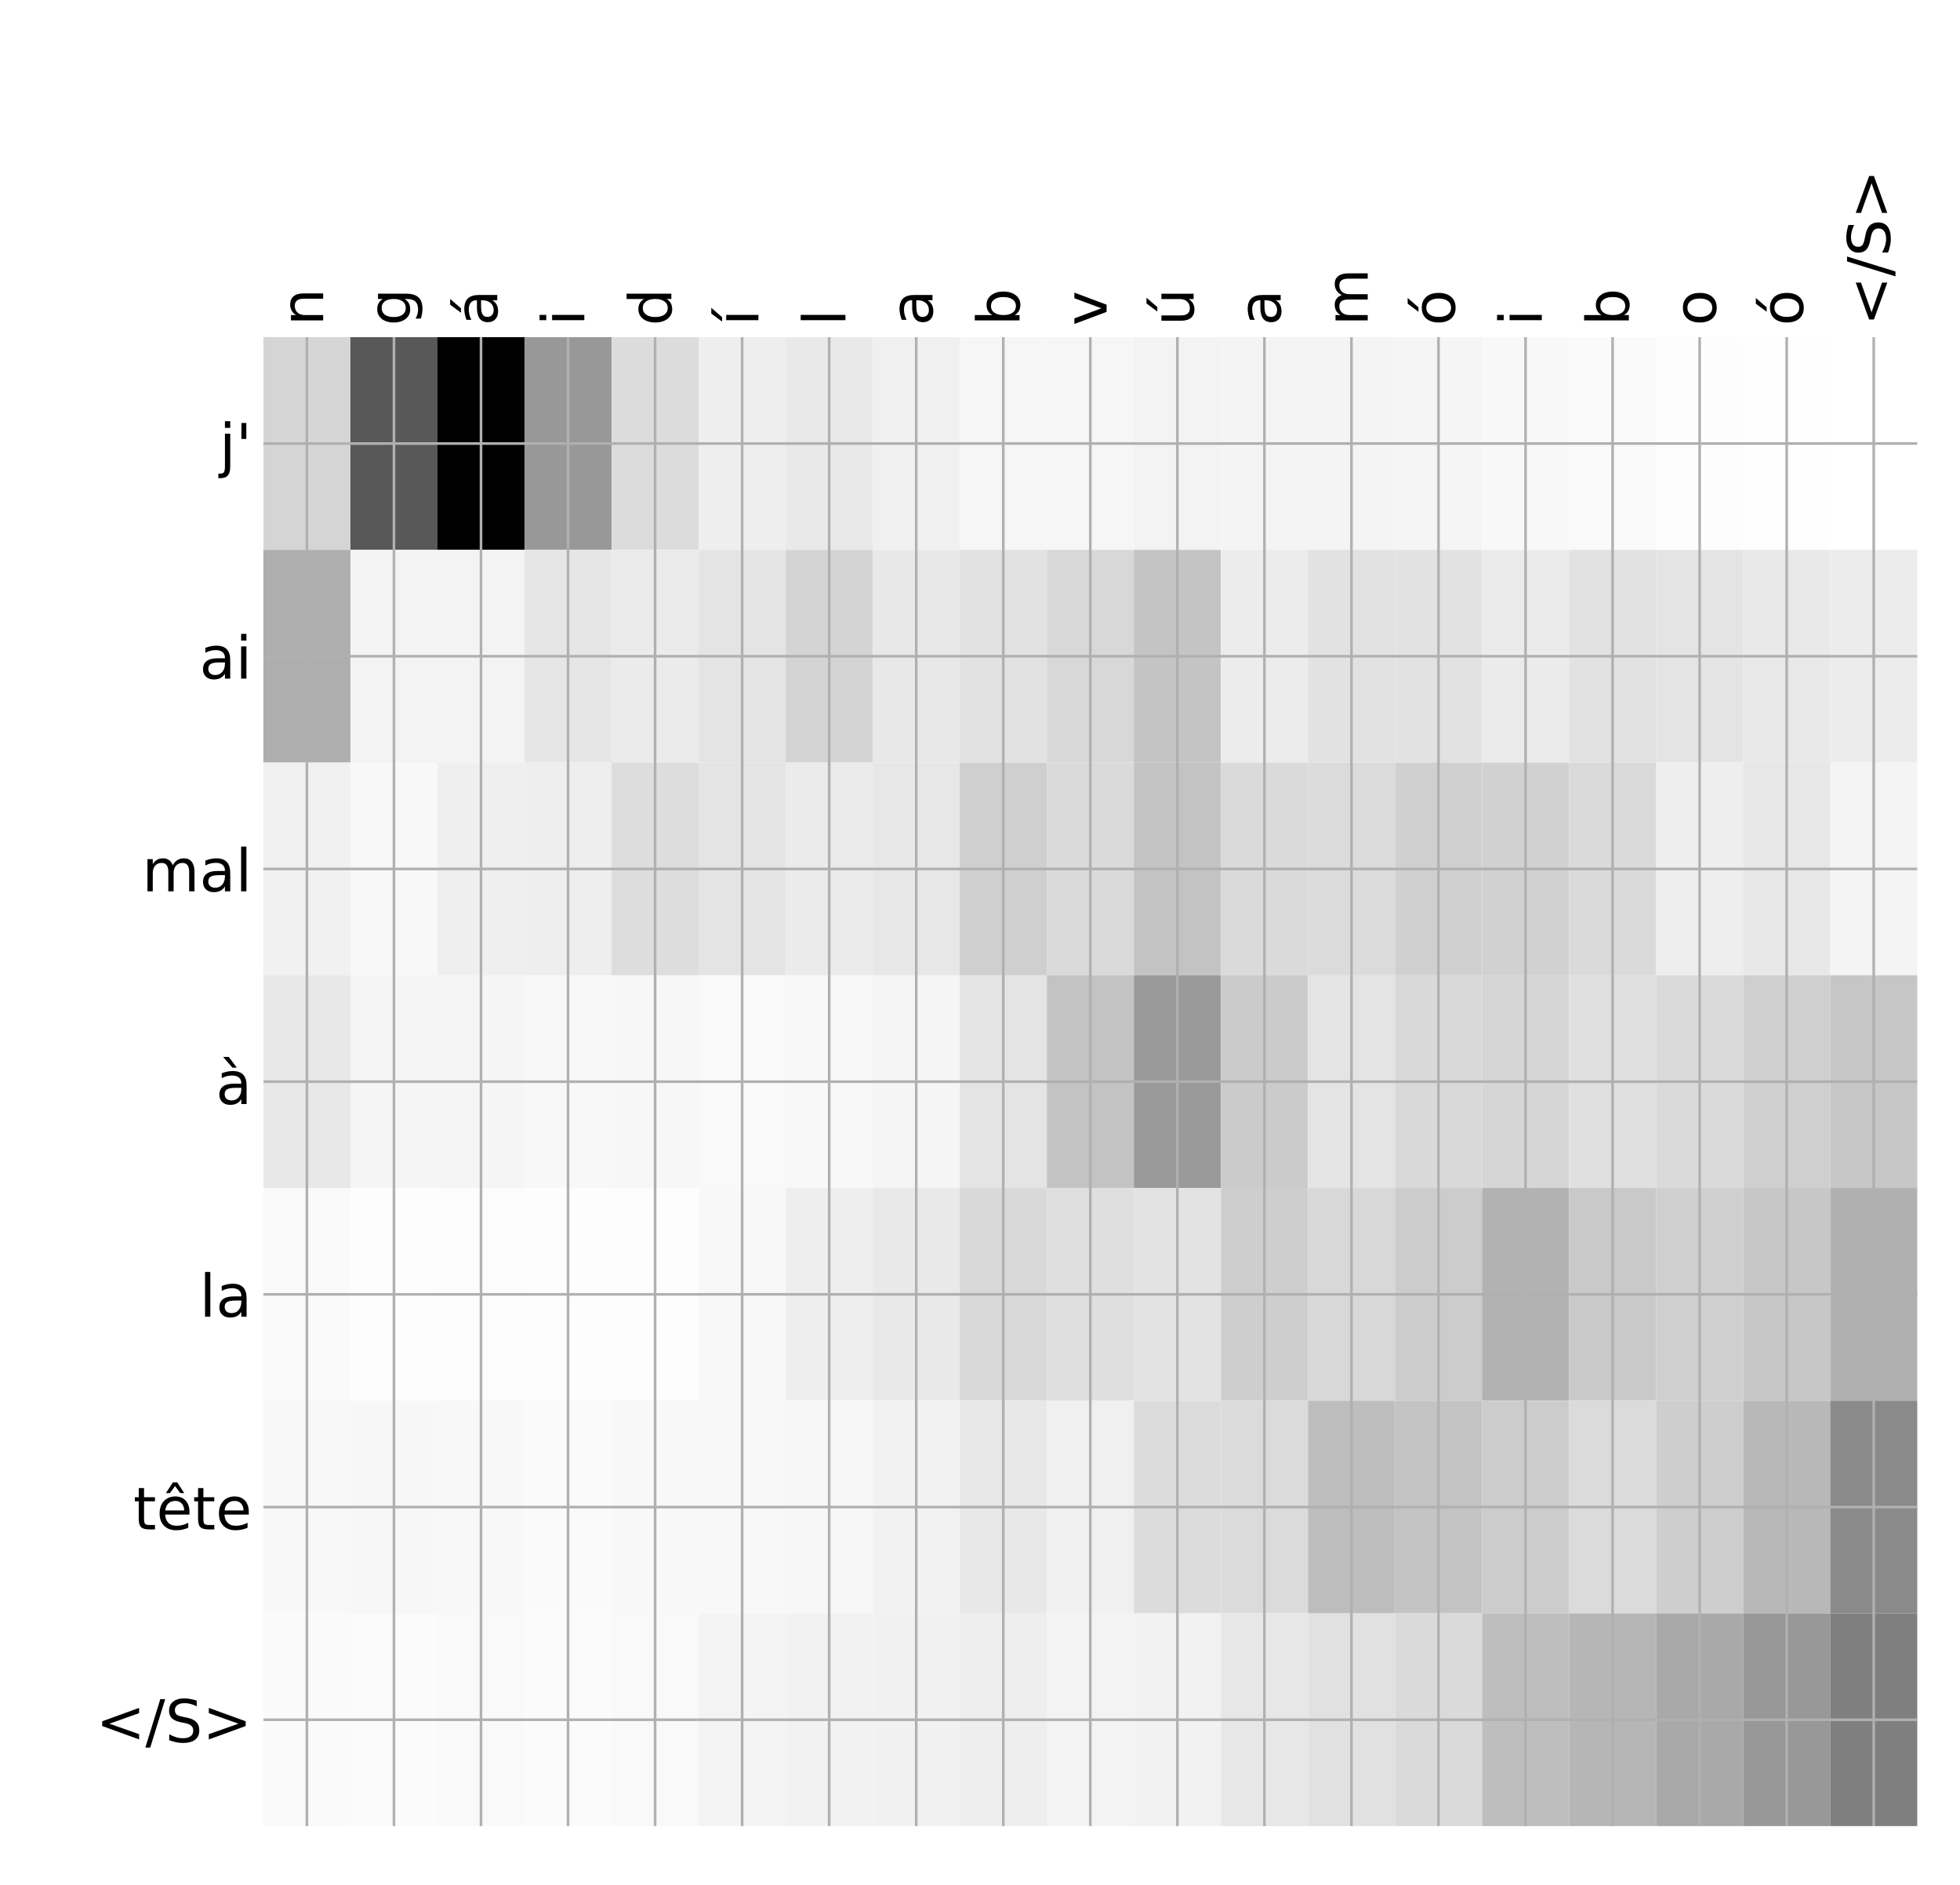 <?xml version="1.0" encoding="utf-8" standalone="no"?>
<!DOCTYPE svg PUBLIC "-//W3C//DTD SVG 1.1//EN"
  "http://www.w3.org/Graphics/SVG/1.1/DTD/svg11.dtd">
<!-- Created with matplotlib (http://matplotlib.org/) -->
<svg height="576pt" version="1.1" viewBox="0 0 599 576" width="599pt" xmlns="http://www.w3.org/2000/svg" xmlns:xlink="http://www.w3.org/1999/xlink">
 <defs>
  <style type="text/css">
*{stroke-linecap:butt;stroke-linejoin:round;}
  </style>
 </defs>
 <g id="figure_1">
  <g id="patch_1">
   <path d="M 0 576 
L 600 576 
L 600 0 
L 0 0 
z
" style="fill:#ffffff;"/>
  </g>
  <g id="axes_1">
   <g id="PolyCollection_1">
    <path clip-path="url(#p8747f4e8f2)" d="M 80.495 103.033 
L 80.495 168.029 
L 107.097 168.029 
L 107.097 103.033 
L 80.495 103.033 
z
" style="fill:#d5d5d5;"/>
    <path clip-path="url(#p8747f4e8f2)" d="M 107.097 103.033 
L 107.097 168.029 
L 133.699 168.029 
L 133.699 103.033 
L 107.097 103.033 
z
" style="fill:#585858;"/>
    <path clip-path="url(#p8747f4e8f2)" d="M 133.699 103.033 
L 133.699 168.029 
L 160.302 168.029 
L 160.302 103.033 
L 133.699 103.033 
z
"/>
    <path clip-path="url(#p8747f4e8f2)" d="M 160.302 103.033 
L 160.302 168.029 
L 186.904 168.029 
L 186.904 103.033 
L 160.302 103.033 
z
" style="fill:#989898;"/>
    <path clip-path="url(#p8747f4e8f2)" d="M 186.904 103.033 
L 186.904 168.029 
L 213.506 168.029 
L 213.506 103.033 
L 186.904 103.033 
z
" style="fill:#dcdcdc;"/>
    <path clip-path="url(#p8747f4e8f2)" d="M 213.506 103.033 
L 213.506 168.029 
L 240.108 168.029 
L 240.108 103.033 
L 213.506 103.033 
z
" style="fill:#eeeeee;"/>
    <path clip-path="url(#p8747f4e8f2)" d="M 240.108 103.033 
L 240.108 168.029 
L 266.711 168.029 
L 266.711 103.033 
L 240.108 103.033 
z
" style="fill:#e9e9e9;"/>
    <path clip-path="url(#p8747f4e8f2)" d="M 266.711 103.033 
L 266.711 168.029 
L 293.313 168.029 
L 293.313 103.033 
L 266.711 103.033 
z
" style="fill:#f0f0f0;"/>
    <path clip-path="url(#p8747f4e8f2)" d="M 293.313 103.033 
L 293.313 168.029 
L 319.915 168.029 
L 319.915 103.033 
L 293.313 103.033 
z
" style="fill:#f6f6f6;"/>
    <path clip-path="url(#p8747f4e8f2)" d="M 319.915 103.033 
L 319.915 168.029 
L 346.517 168.029 
L 346.517 103.033 
L 319.915 103.033 
z
" style="fill:#f6f6f6;"/>
    <path clip-path="url(#p8747f4e8f2)" d="M 346.517 103.033 
L 346.517 168.029 
L 373.12 168.029 
L 373.12 103.033 
L 346.517 103.033 
z
" style="fill:#f3f3f3;"/>
    <path clip-path="url(#p8747f4e8f2)" d="M 373.12 103.033 
L 373.12 168.029 
L 399.722 168.029 
L 399.722 103.033 
L 373.12 103.033 
z
" style="fill:#f4f4f4;"/>
    <path clip-path="url(#p8747f4e8f2)" d="M 399.722 103.033 
L 399.722 168.029 
L 426.324 168.029 
L 426.324 103.033 
L 399.722 103.033 
z
" style="fill:#f4f4f4;"/>
    <path clip-path="url(#p8747f4e8f2)" d="M 426.324 103.033 
L 426.324 168.029 
L 452.926 168.029 
L 452.926 103.033 
L 426.324 103.033 
z
" style="fill:#f5f5f5;"/>
    <path clip-path="url(#p8747f4e8f2)" d="M 452.926 103.033 
L 452.926 168.029 
L 479.529 168.029 
L 479.529 103.033 
L 452.926 103.033 
z
" style="fill:#f8f8f8;"/>
    <path clip-path="url(#p8747f4e8f2)" d="M 479.529 103.033 
L 479.529 168.029 
L 506.131 168.029 
L 506.131 103.033 
L 479.529 103.033 
z
" style="fill:#fafafa;"/>
    <path clip-path="url(#p8747f4e8f2)" d="M 506.131 103.033 
L 506.131 168.029 
L 532.733 168.029 
L 532.733 103.033 
L 506.131 103.033 
z
" style="fill:#fdfdfd;"/>
    <path clip-path="url(#p8747f4e8f2)" d="M 532.733 103.033 
L 532.733 168.029 
L 559.335 168.029 
L 559.335 103.033 
L 532.733 103.033 
z
" style="fill:#fefefe;"/>
    <path clip-path="url(#p8747f4e8f2)" d="M 559.335 103.033 
L 559.335 168.029 
L 585.938 168.029 
L 585.938 103.033 
L 559.335 103.033 
z
" style="fill:#ffffff;"/>
    <path clip-path="url(#p8747f4e8f2)" d="M 80.495 168.029 
L 80.495 233.024 
L 107.097 233.024 
L 107.097 168.029 
L 80.495 168.029 
z
" style="fill:#aeaeae;"/>
    <path clip-path="url(#p8747f4e8f2)" d="M 107.097 168.029 
L 107.097 233.024 
L 133.699 233.024 
L 133.699 168.029 
L 107.097 168.029 
z
" style="fill:#f3f3f3;"/>
    <path clip-path="url(#p8747f4e8f2)" d="M 133.699 168.029 
L 133.699 233.024 
L 160.302 233.024 
L 160.302 168.029 
L 133.699 168.029 
z
" style="fill:#f3f3f3;"/>
    <path clip-path="url(#p8747f4e8f2)" d="M 160.302 168.029 
L 160.302 233.024 
L 186.904 233.024 
L 186.904 168.029 
L 160.302 168.029 
z
" style="fill:#e6e6e6;"/>
    <path clip-path="url(#p8747f4e8f2)" d="M 186.904 168.029 
L 186.904 233.024 
L 213.506 233.024 
L 213.506 168.029 
L 186.904 168.029 
z
" style="fill:#ebebeb;"/>
    <path clip-path="url(#p8747f4e8f2)" d="M 213.506 168.029 
L 213.506 233.024 
L 240.108 233.024 
L 240.108 168.029 
L 213.506 168.029 
z
" style="fill:#e4e4e4;"/>
    <path clip-path="url(#p8747f4e8f2)" d="M 240.108 168.029 
L 240.108 233.024 
L 266.711 233.024 
L 266.711 168.029 
L 240.108 168.029 
z
" style="fill:#d4d4d4;"/>
    <path clip-path="url(#p8747f4e8f2)" d="M 266.711 168.029 
L 266.711 233.024 
L 293.313 233.024 
L 293.313 168.029 
L 266.711 168.029 
z
" style="fill:#e8e8e8;"/>
    <path clip-path="url(#p8747f4e8f2)" d="M 293.313 168.029 
L 293.313 233.024 
L 319.915 233.024 
L 319.915 168.029 
L 293.313 168.029 
z
" style="fill:#e2e2e2;"/>
    <path clip-path="url(#p8747f4e8f2)" d="M 319.915 168.029 
L 319.915 233.024 
L 346.517 233.024 
L 346.517 168.029 
L 319.915 168.029 
z
" style="fill:#d8d8d8;"/>
    <path clip-path="url(#p8747f4e8f2)" d="M 346.517 168.029 
L 346.517 233.024 
L 373.12 233.024 
L 373.12 168.029 
L 346.517 168.029 
z
" style="fill:#c4c4c4;"/>
    <path clip-path="url(#p8747f4e8f2)" d="M 373.12 168.029 
L 373.12 233.024 
L 399.722 233.024 
L 399.722 168.029 
L 373.12 168.029 
z
" style="fill:#ececec;"/>
    <path clip-path="url(#p8747f4e8f2)" d="M 399.722 168.029 
L 399.722 233.024 
L 426.324 233.024 
L 426.324 168.029 
L 399.722 168.029 
z
" style="fill:#e2e2e2;"/>
    <path clip-path="url(#p8747f4e8f2)" d="M 426.324 168.029 
L 426.324 233.024 
L 452.926 233.024 
L 452.926 168.029 
L 426.324 168.029 
z
" style="fill:#e2e2e2;"/>
    <path clip-path="url(#p8747f4e8f2)" d="M 452.926 168.029 
L 452.926 233.024 
L 479.529 233.024 
L 479.529 168.029 
L 452.926 168.029 
z
" style="fill:#ebebeb;"/>
    <path clip-path="url(#p8747f4e8f2)" d="M 479.529 168.029 
L 479.529 233.024 
L 506.131 233.024 
L 506.131 168.029 
L 479.529 168.029 
z
" style="fill:#e2e2e2;"/>
    <path clip-path="url(#p8747f4e8f2)" d="M 506.131 168.029 
L 506.131 233.024 
L 532.733 233.024 
L 532.733 168.029 
L 506.131 168.029 
z
" style="fill:#e4e4e4;"/>
    <path clip-path="url(#p8747f4e8f2)" d="M 532.733 168.029 
L 532.733 233.024 
L 559.335 233.024 
L 559.335 168.029 
L 532.733 168.029 
z
" style="fill:#e9e9e9;"/>
    <path clip-path="url(#p8747f4e8f2)" d="M 559.335 168.029 
L 559.335 233.024 
L 585.938 233.024 
L 585.938 168.029 
L 559.335 168.029 
z
" style="fill:#ececec;"/>
    <path clip-path="url(#p8747f4e8f2)" d="M 80.495 233.024 
L 80.495 298.019 
L 107.097 298.019 
L 107.097 233.024 
L 80.495 233.024 
z
" style="fill:#f1f1f1;"/>
    <path clip-path="url(#p8747f4e8f2)" d="M 107.097 233.024 
L 107.097 298.019 
L 133.699 298.019 
L 133.699 233.024 
L 107.097 233.024 
z
" style="fill:#f8f8f8;"/>
    <path clip-path="url(#p8747f4e8f2)" d="M 133.699 233.024 
L 133.699 298.019 
L 160.302 298.019 
L 160.302 233.024 
L 133.699 233.024 
z
" style="fill:#efefef;"/>
    <path clip-path="url(#p8747f4e8f2)" d="M 160.302 233.024 
L 160.302 298.019 
L 186.904 298.019 
L 186.904 233.024 
L 160.302 233.024 
z
" style="fill:#eeeeee;"/>
    <path clip-path="url(#p8747f4e8f2)" d="M 186.904 233.024 
L 186.904 298.019 
L 213.506 298.019 
L 213.506 233.024 
L 186.904 233.024 
z
" style="fill:#dddddd;"/>
    <path clip-path="url(#p8747f4e8f2)" d="M 213.506 233.024 
L 213.506 298.019 
L 240.108 298.019 
L 240.108 233.024 
L 213.506 233.024 
z
" style="fill:#e4e4e4;"/>
    <path clip-path="url(#p8747f4e8f2)" d="M 240.108 233.024 
L 240.108 298.019 
L 266.711 298.019 
L 266.711 233.024 
L 240.108 233.024 
z
" style="fill:#ebebeb;"/>
    <path clip-path="url(#p8747f4e8f2)" d="M 266.711 233.024 
L 266.711 298.019 
L 293.313 298.019 
L 293.313 233.024 
L 266.711 233.024 
z
" style="fill:#e7e7e7;"/>
    <path clip-path="url(#p8747f4e8f2)" d="M 293.313 233.024 
L 293.313 298.019 
L 319.915 298.019 
L 319.915 233.024 
L 293.313 233.024 
z
" style="fill:#cfcfcf;"/>
    <path clip-path="url(#p8747f4e8f2)" d="M 319.915 233.024 
L 319.915 298.019 
L 346.517 298.019 
L 346.517 233.024 
L 319.915 233.024 
z
" style="fill:#dadada;"/>
    <path clip-path="url(#p8747f4e8f2)" d="M 346.517 233.024 
L 346.517 298.019 
L 373.12 298.019 
L 373.12 233.024 
L 346.517 233.024 
z
" style="fill:#c3c3c3;"/>
    <path clip-path="url(#p8747f4e8f2)" d="M 373.12 233.024 
L 373.12 298.019 
L 399.722 298.019 
L 399.722 233.024 
L 373.12 233.024 
z
" style="fill:#dadada;"/>
    <path clip-path="url(#p8747f4e8f2)" d="M 399.722 233.024 
L 399.722 298.019 
L 426.324 298.019 
L 426.324 233.024 
L 399.722 233.024 
z
" style="fill:#dbdbdb;"/>
    <path clip-path="url(#p8747f4e8f2)" d="M 426.324 233.024 
L 426.324 298.019 
L 452.926 298.019 
L 452.926 233.024 
L 426.324 233.024 
z
" style="fill:#d0d0d0;"/>
    <path clip-path="url(#p8747f4e8f2)" d="M 452.926 233.024 
L 452.926 298.019 
L 479.529 298.019 
L 479.529 233.024 
L 452.926 233.024 
z
" style="fill:#d1d1d1;"/>
    <path clip-path="url(#p8747f4e8f2)" d="M 479.529 233.024 
L 479.529 298.019 
L 506.131 298.019 
L 506.131 233.024 
L 479.529 233.024 
z
" style="fill:#dadada;"/>
    <path clip-path="url(#p8747f4e8f2)" d="M 506.131 233.024 
L 506.131 298.019 
L 532.733 298.019 
L 532.733 233.024 
L 506.131 233.024 
z
" style="fill:#eeeeee;"/>
    <path clip-path="url(#p8747f4e8f2)" d="M 532.733 233.024 
L 532.733 298.019 
L 559.335 298.019 
L 559.335 233.024 
L 532.733 233.024 
z
" style="fill:#e7e7e7;"/>
    <path clip-path="url(#p8747f4e8f2)" d="M 559.335 233.024 
L 559.335 298.019 
L 585.938 298.019 
L 585.938 233.024 
L 559.335 233.024 
z
" style="fill:#f4f4f4;"/>
    <path clip-path="url(#p8747f4e8f2)" d="M 80.495 298.019 
L 80.495 363.014 
L 107.097 363.014 
L 107.097 298.019 
L 80.495 298.019 
z
" style="fill:#e8e8e8;"/>
    <path clip-path="url(#p8747f4e8f2)" d="M 107.097 298.019 
L 107.097 363.014 
L 133.699 363.014 
L 133.699 298.019 
L 107.097 298.019 
z
" style="fill:#f5f5f5;"/>
    <path clip-path="url(#p8747f4e8f2)" d="M 133.699 298.019 
L 133.699 363.014 
L 160.302 363.014 
L 160.302 298.019 
L 133.699 298.019 
z
" style="fill:#f5f5f5;"/>
    <path clip-path="url(#p8747f4e8f2)" d="M 160.302 298.019 
L 160.302 363.014 
L 186.904 363.014 
L 186.904 298.019 
L 160.302 298.019 
z
" style="fill:#f8f8f8;"/>
    <path clip-path="url(#p8747f4e8f2)" d="M 186.904 298.019 
L 186.904 363.014 
L 213.506 363.014 
L 213.506 298.019 
L 186.904 298.019 
z
" style="fill:#f7f7f7;"/>
    <path clip-path="url(#p8747f4e8f2)" d="M 213.506 298.019 
L 213.506 363.014 
L 240.108 363.014 
L 240.108 298.019 
L 213.506 298.019 
z
" style="fill:#f9f9f9;"/>
    <path clip-path="url(#p8747f4e8f2)" d="M 240.108 298.019 
L 240.108 363.014 
L 266.711 363.014 
L 266.711 298.019 
L 240.108 298.019 
z
" style="fill:#f8f8f8;"/>
    <path clip-path="url(#p8747f4e8f2)" d="M 266.711 298.019 
L 266.711 363.014 
L 293.313 363.014 
L 293.313 298.019 
L 266.711 298.019 
z
" style="fill:#f5f5f5;"/>
    <path clip-path="url(#p8747f4e8f2)" d="M 293.313 298.019 
L 293.313 363.014 
L 319.915 363.014 
L 319.915 298.019 
L 293.313 298.019 
z
" style="fill:#e4e4e4;"/>
    <path clip-path="url(#p8747f4e8f2)" d="M 319.915 298.019 
L 319.915 363.014 
L 346.517 363.014 
L 346.517 298.019 
L 319.915 298.019 
z
" style="fill:#c3c3c3;"/>
    <path clip-path="url(#p8747f4e8f2)" d="M 346.517 298.019 
L 346.517 363.014 
L 373.12 363.014 
L 373.12 298.019 
L 346.517 298.019 
z
" style="fill:#9a9a9a;"/>
    <path clip-path="url(#p8747f4e8f2)" d="M 373.12 298.019 
L 373.12 363.014 
L 399.722 363.014 
L 399.722 298.019 
L 373.12 298.019 
z
" style="fill:#cbcbcb;"/>
    <path clip-path="url(#p8747f4e8f2)" d="M 399.722 298.019 
L 399.722 363.014 
L 426.324 363.014 
L 426.324 298.019 
L 399.722 298.019 
z
" style="fill:#e4e4e4;"/>
    <path clip-path="url(#p8747f4e8f2)" d="M 426.324 298.019 
L 426.324 363.014 
L 452.926 363.014 
L 452.926 298.019 
L 426.324 298.019 
z
" style="fill:#d9d9d9;"/>
    <path clip-path="url(#p8747f4e8f2)" d="M 452.926 298.019 
L 452.926 363.014 
L 479.529 363.014 
L 479.529 298.019 
L 452.926 298.019 
z
" style="fill:#d6d6d6;"/>
    <path clip-path="url(#p8747f4e8f2)" d="M 479.529 298.019 
L 479.529 363.014 
L 506.131 363.014 
L 506.131 298.019 
L 479.529 298.019 
z
" style="fill:#e0e0e0;"/>
    <path clip-path="url(#p8747f4e8f2)" d="M 506.131 298.019 
L 506.131 363.014 
L 532.733 363.014 
L 532.733 298.019 
L 506.131 298.019 
z
" style="fill:#dadada;"/>
    <path clip-path="url(#p8747f4e8f2)" d="M 532.733 298.019 
L 532.733 363.014 
L 559.335 363.014 
L 559.335 298.019 
L 532.733 298.019 
z
" style="fill:#cfcfcf;"/>
    <path clip-path="url(#p8747f4e8f2)" d="M 559.335 298.019 
L 559.335 363.014 
L 585.938 363.014 
L 585.938 298.019 
L 559.335 298.019 
z
" style="fill:#c6c6c6;"/>
    <path clip-path="url(#p8747f4e8f2)" d="M 80.495 363.014 
L 80.495 428.01 
L 107.097 428.01 
L 107.097 363.014 
L 80.495 363.014 
z
" style="fill:#fafafa;"/>
    <path clip-path="url(#p8747f4e8f2)" d="M 107.097 363.014 
L 107.097 428.01 
L 133.699 428.01 
L 133.699 363.014 
L 107.097 363.014 
z
" style="fill:#fdfdfd;"/>
    <path clip-path="url(#p8747f4e8f2)" d="M 133.699 363.014 
L 133.699 428.01 
L 160.302 428.01 
L 160.302 363.014 
L 133.699 363.014 
z
" style="fill:#fcfcfc;"/>
    <path clip-path="url(#p8747f4e8f2)" d="M 160.302 363.014 
L 160.302 428.01 
L 186.904 428.01 
L 186.904 363.014 
L 160.302 363.014 
z
" style="fill:#fdfdfd;"/>
    <path clip-path="url(#p8747f4e8f2)" d="M 186.904 363.014 
L 186.904 428.01 
L 213.506 428.01 
L 213.506 363.014 
L 186.904 363.014 
z
" style="fill:#fdfdfd;"/>
    <path clip-path="url(#p8747f4e8f2)" d="M 213.506 363.014 
L 213.506 428.01 
L 240.108 428.01 
L 240.108 363.014 
L 213.506 363.014 
z
" style="fill:#f8f8f8;"/>
    <path clip-path="url(#p8747f4e8f2)" d="M 240.108 363.014 
L 240.108 428.01 
L 266.711 428.01 
L 266.711 363.014 
L 240.108 363.014 
z
" style="fill:#eeeeee;"/>
    <path clip-path="url(#p8747f4e8f2)" d="M 266.711 363.014 
L 266.711 428.01 
L 293.313 428.01 
L 293.313 363.014 
L 266.711 363.014 
z
" style="fill:#e9e9e9;"/>
    <path clip-path="url(#p8747f4e8f2)" d="M 293.313 363.014 
L 293.313 428.01 
L 319.915 428.01 
L 319.915 363.014 
L 293.313 363.014 
z
" style="fill:#d9d9d9;"/>
    <path clip-path="url(#p8747f4e8f2)" d="M 319.915 363.014 
L 319.915 428.01 
L 346.517 428.01 
L 346.517 363.014 
L 319.915 363.014 
z
" style="fill:#dfdfdf;"/>
    <path clip-path="url(#p8747f4e8f2)" d="M 346.517 363.014 
L 346.517 428.01 
L 373.12 428.01 
L 373.12 363.014 
L 346.517 363.014 
z
" style="fill:#e3e3e3;"/>
    <path clip-path="url(#p8747f4e8f2)" d="M 373.12 363.014 
L 373.12 428.01 
L 399.722 428.01 
L 399.722 363.014 
L 373.12 363.014 
z
" style="fill:#cecece;"/>
    <path clip-path="url(#p8747f4e8f2)" d="M 399.722 363.014 
L 399.722 428.01 
L 426.324 428.01 
L 426.324 363.014 
L 399.722 363.014 
z
" style="fill:#d8d8d8;"/>
    <path clip-path="url(#p8747f4e8f2)" d="M 426.324 363.014 
L 426.324 428.01 
L 452.926 428.01 
L 452.926 363.014 
L 426.324 363.014 
z
" style="fill:#cccccc;"/>
    <path clip-path="url(#p8747f4e8f2)" d="M 452.926 363.014 
L 452.926 428.01 
L 479.529 428.01 
L 479.529 363.014 
L 452.926 363.014 
z
" style="fill:#b2b2b2;"/>
    <path clip-path="url(#p8747f4e8f2)" d="M 479.529 363.014 
L 479.529 428.01 
L 506.131 428.01 
L 506.131 363.014 
L 479.529 363.014 
z
" style="fill:#c9c9c9;"/>
    <path clip-path="url(#p8747f4e8f2)" d="M 506.131 363.014 
L 506.131 428.01 
L 532.733 428.01 
L 532.733 363.014 
L 506.131 363.014 
z
" style="fill:#cfcfcf;"/>
    <path clip-path="url(#p8747f4e8f2)" d="M 532.733 363.014 
L 532.733 428.01 
L 559.335 428.01 
L 559.335 363.014 
L 532.733 363.014 
z
" style="fill:#c7c7c7;"/>
    <path clip-path="url(#p8747f4e8f2)" d="M 559.335 363.014 
L 559.335 428.01 
L 585.938 428.01 
L 585.938 363.014 
L 559.335 363.014 
z
" style="fill:#b0b0b0;"/>
    <path clip-path="url(#p8747f4e8f2)" d="M 80.495 428.01 
L 80.495 493.005 
L 107.097 493.005 
L 107.097 428.01 
L 80.495 428.01 
z
" style="fill:#f8f8f8;"/>
    <path clip-path="url(#p8747f4e8f2)" d="M 107.097 428.01 
L 107.097 493.005 
L 133.699 493.005 
L 133.699 428.01 
L 107.097 428.01 
z
" style="fill:#f7f7f7;"/>
    <path clip-path="url(#p8747f4e8f2)" d="M 133.699 428.01 
L 133.699 493.005 
L 160.302 493.005 
L 160.302 428.01 
L 133.699 428.01 
z
" style="fill:#f8f8f8;"/>
    <path clip-path="url(#p8747f4e8f2)" d="M 160.302 428.01 
L 160.302 493.005 
L 186.904 493.005 
L 186.904 428.01 
L 160.302 428.01 
z
" style="fill:#fafafa;"/>
    <path clip-path="url(#p8747f4e8f2)" d="M 186.904 428.01 
L 186.904 493.005 
L 213.506 493.005 
L 213.506 428.01 
L 186.904 428.01 
z
" style="fill:#f8f8f8;"/>
    <path clip-path="url(#p8747f4e8f2)" d="M 213.506 428.01 
L 213.506 493.005 
L 240.108 493.005 
L 240.108 428.01 
L 213.506 428.01 
z
" style="fill:#f8f8f8;"/>
    <path clip-path="url(#p8747f4e8f2)" d="M 240.108 428.01 
L 240.108 493.005 
L 266.711 493.005 
L 266.711 428.01 
L 240.108 428.01 
z
" style="fill:#f7f7f7;"/>
    <path clip-path="url(#p8747f4e8f2)" d="M 266.711 428.01 
L 266.711 493.005 
L 293.313 493.005 
L 293.313 428.01 
L 266.711 428.01 
z
" style="fill:#f2f2f2;"/>
    <path clip-path="url(#p8747f4e8f2)" d="M 293.313 428.01 
L 293.313 493.005 
L 319.915 493.005 
L 319.915 428.01 
L 293.313 428.01 
z
" style="fill:#e8e8e8;"/>
    <path clip-path="url(#p8747f4e8f2)" d="M 319.915 428.01 
L 319.915 493.005 
L 346.517 493.005 
L 346.517 428.01 
L 319.915 428.01 
z
" style="fill:#f0f0f0;"/>
    <path clip-path="url(#p8747f4e8f2)" d="M 346.517 428.01 
L 346.517 493.005 
L 373.12 493.005 
L 373.12 428.01 
L 346.517 428.01 
z
" style="fill:#dcdcdc;"/>
    <path clip-path="url(#p8747f4e8f2)" d="M 373.12 428.01 
L 373.12 493.005 
L 399.722 493.005 
L 399.722 428.01 
L 373.12 428.01 
z
" style="fill:#dbdbdb;"/>
    <path clip-path="url(#p8747f4e8f2)" d="M 399.722 428.01 
L 399.722 493.005 
L 426.324 493.005 
L 426.324 428.01 
L 399.722 428.01 
z
" style="fill:#bdbdbd;"/>
    <path clip-path="url(#p8747f4e8f2)" d="M 426.324 428.01 
L 426.324 493.005 
L 452.926 493.005 
L 452.926 428.01 
L 426.324 428.01 
z
" style="fill:#c3c3c3;"/>
    <path clip-path="url(#p8747f4e8f2)" d="M 452.926 428.01 
L 452.926 493.005 
L 479.529 493.005 
L 479.529 428.01 
L 452.926 428.01 
z
" style="fill:#cccccc;"/>
    <path clip-path="url(#p8747f4e8f2)" d="M 479.529 428.01 
L 479.529 493.005 
L 506.131 493.005 
L 506.131 428.01 
L 479.529 428.01 
z
" style="fill:#dbdbdb;"/>
    <path clip-path="url(#p8747f4e8f2)" d="M 506.131 428.01 
L 506.131 493.005 
L 532.733 493.005 
L 532.733 428.01 
L 506.131 428.01 
z
" style="fill:#cecece;"/>
    <path clip-path="url(#p8747f4e8f2)" d="M 532.733 428.01 
L 532.733 493.005 
L 559.335 493.005 
L 559.335 428.01 
L 532.733 428.01 
z
" style="fill:#b8b8b8;"/>
    <path clip-path="url(#p8747f4e8f2)" d="M 559.335 428.01 
L 559.335 493.005 
L 585.938 493.005 
L 585.938 428.01 
L 559.335 428.01 
z
" style="fill:#8a8a8a;"/>
    <path clip-path="url(#p8747f4e8f2)" d="M 80.495 493.005 
L 80.495 558 
L 107.097 558 
L 107.097 493.005 
L 80.495 493.005 
z
" style="fill:#fafafa;"/>
    <path clip-path="url(#p8747f4e8f2)" d="M 107.097 493.005 
L 107.097 558 
L 133.699 558 
L 133.699 493.005 
L 107.097 493.005 
z
" style="fill:#fbfbfb;"/>
    <path clip-path="url(#p8747f4e8f2)" d="M 133.699 493.005 
L 133.699 558 
L 160.302 558 
L 160.302 493.005 
L 133.699 493.005 
z
" style="fill:#f9f9f9;"/>
    <path clip-path="url(#p8747f4e8f2)" d="M 160.302 493.005 
L 160.302 558 
L 186.904 558 
L 186.904 493.005 
L 160.302 493.005 
z
" style="fill:#fbfbfb;"/>
    <path clip-path="url(#p8747f4e8f2)" d="M 186.904 493.005 
L 186.904 558 
L 213.506 558 
L 213.506 493.005 
L 186.904 493.005 
z
" style="fill:#f9f9f9;"/>
    <path clip-path="url(#p8747f4e8f2)" d="M 213.506 493.005 
L 213.506 558 
L 240.108 558 
L 240.108 493.005 
L 213.506 493.005 
z
" style="fill:#f4f4f4;"/>
    <path clip-path="url(#p8747f4e8f2)" d="M 240.108 493.005 
L 240.108 558 
L 266.711 558 
L 266.711 493.005 
L 240.108 493.005 
z
" style="fill:#f2f2f2;"/>
    <path clip-path="url(#p8747f4e8f2)" d="M 266.711 493.005 
L 266.711 558 
L 293.313 558 
L 293.313 493.005 
L 266.711 493.005 
z
" style="fill:#f1f1f1;"/>
    <path clip-path="url(#p8747f4e8f2)" d="M 293.313 493.005 
L 293.313 558 
L 319.915 558 
L 319.915 493.005 
L 293.313 493.005 
z
" style="fill:#eeeeee;"/>
    <path clip-path="url(#p8747f4e8f2)" d="M 319.915 493.005 
L 319.915 558 
L 346.517 558 
L 346.517 493.005 
L 319.915 493.005 
z
" style="fill:#f3f3f3;"/>
    <path clip-path="url(#p8747f4e8f2)" d="M 346.517 493.005 
L 346.517 558 
L 373.12 558 
L 373.12 493.005 
L 346.517 493.005 
z
" style="fill:#f2f2f2;"/>
    <path clip-path="url(#p8747f4e8f2)" d="M 373.12 493.005 
L 373.12 558 
L 399.722 558 
L 399.722 493.005 
L 373.12 493.005 
z
" style="fill:#e7e7e7;"/>
    <path clip-path="url(#p8747f4e8f2)" d="M 399.722 493.005 
L 399.722 558 
L 426.324 558 
L 426.324 493.005 
L 399.722 493.005 
z
" style="fill:#e1e1e1;"/>
    <path clip-path="url(#p8747f4e8f2)" d="M 426.324 493.005 
L 426.324 558 
L 452.926 558 
L 452.926 493.005 
L 426.324 493.005 
z
" style="fill:#dadada;"/>
    <path clip-path="url(#p8747f4e8f2)" d="M 452.926 493.005 
L 452.926 558 
L 479.529 558 
L 479.529 493.005 
L 452.926 493.005 
z
" style="fill:#bebebe;"/>
    <path clip-path="url(#p8747f4e8f2)" d="M 479.529 493.005 
L 479.529 558 
L 506.131 558 
L 506.131 493.005 
L 479.529 493.005 
z
" style="fill:#b6b6b6;"/>
    <path clip-path="url(#p8747f4e8f2)" d="M 506.131 493.005 
L 506.131 558 
L 532.733 558 
L 532.733 493.005 
L 506.131 493.005 
z
" style="fill:#a9a9a9;"/>
    <path clip-path="url(#p8747f4e8f2)" d="M 532.733 493.005 
L 532.733 558 
L 559.335 558 
L 559.335 493.005 
L 532.733 493.005 
z
" style="fill:#989898;"/>
    <path clip-path="url(#p8747f4e8f2)" d="M 559.335 493.005 
L 559.335 558 
L 585.938 558 
L 585.938 493.005 
L 559.335 493.005 
z
" style="fill:#7f7f7f;"/>
   </g>
   <g id="matplotlib.axis_1">
    <g id="xtick_1">
     <g id="line2d_1">
      <path clip-path="url(#p8747f4e8f2)" d="M 93.796 558 
L 93.796 103.033 
" style="fill:none;stroke:#b0b0b0;stroke-linecap:square;stroke-width:0.8;"/>
     </g>
     <g id="line2d_2"/>
     <g id="text_1">
      <!-- n -->
      <defs>
       <path d="M 54.891 33.016 
L 54.891 0 
L 45.906 0 
L 45.906 32.719 
Q 45.906 40.484 42.875 44.328 
Q 39.844 48.188 33.797 48.188 
Q 26.516 48.188 22.312 43.547 
Q 18.109 38.922 18.109 30.906 
L 18.109 0 
L 9.078 0 
L 9.078 54.688 
L 18.109 54.688 
L 18.109 46.188 
Q 21.344 51.125 25.703 53.562 
Q 30.078 56 35.797 56 
Q 45.219 56 50.047 50.172 
Q 54.891 44.344 54.891 33.016 
z
" id="DejaVuSans-6e"/>
      </defs>
      <g transform="translate(98.763 99.533)rotate(-90)scale(0.18 -0.18)">
       <use xlink:href="#DejaVuSans-6e"/>
      </g>
     </g>
    </g>
    <g id="xtick_2">
     <g id="line2d_3">
      <path clip-path="url(#p8747f4e8f2)" d="M 120.398 558 
L 120.398 103.033 
" style="fill:none;stroke:#b0b0b0;stroke-linecap:square;stroke-width:0.8;"/>
     </g>
     <g id="line2d_4"/>
     <g id="text_2">
      <!-- g -->
      <defs>
       <path d="M 45.406 27.984 
Q 45.406 37.75 41.375 43.109 
Q 37.359 48.484 30.078 48.484 
Q 22.859 48.484 18.828 43.109 
Q 14.797 37.75 14.797 27.984 
Q 14.797 18.266 18.828 12.891 
Q 22.859 7.516 30.078 7.516 
Q 37.359 7.516 41.375 12.891 
Q 45.406 18.266 45.406 27.984 
z
M 54.391 6.781 
Q 54.391 -7.172 48.188 -13.984 
Q 42 -20.797 29.203 -20.797 
Q 24.469 -20.797 20.266 -20.094 
Q 16.062 -19.391 12.109 -17.922 
L 12.109 -9.188 
Q 16.062 -11.328 19.922 -12.344 
Q 23.781 -13.375 27.781 -13.375 
Q 36.625 -13.375 41.016 -8.766 
Q 45.406 -4.156 45.406 5.172 
L 45.406 9.625 
Q 42.625 4.781 38.281 2.391 
Q 33.938 0 27.875 0 
Q 17.828 0 11.672 7.656 
Q 5.516 15.328 5.516 27.984 
Q 5.516 40.672 11.672 48.328 
Q 17.828 56 27.875 56 
Q 33.938 56 38.281 53.609 
Q 42.625 51.219 45.406 46.391 
L 45.406 54.688 
L 54.391 54.688 
z
" id="DejaVuSans-67"/>
      </defs>
      <g transform="translate(125.365 99.533)rotate(-90)scale(0.18 -0.18)">
       <use xlink:href="#DejaVuSans-67"/>
      </g>
     </g>
    </g>
    <g id="xtick_3">
     <g id="line2d_5">
      <path clip-path="url(#p8747f4e8f2)" d="M 147 558 
L 147 103.033 
" style="fill:none;stroke:#b0b0b0;stroke-linecap:square;stroke-width:0.8;"/>
     </g>
     <g id="line2d_6"/>
     <g id="text_3">
      <!-- á -->
      <defs>
       <path d="M 34.281 27.484 
Q 23.391 27.484 19.188 25 
Q 14.984 22.516 14.984 16.5 
Q 14.984 11.719 18.141 8.906 
Q 21.297 6.109 26.703 6.109 
Q 34.188 6.109 38.703 11.406 
Q 43.219 16.703 43.219 25.484 
L 43.219 27.484 
z
M 52.203 31.203 
L 52.203 0 
L 43.219 0 
L 43.219 8.297 
Q 40.141 3.328 35.547 0.953 
Q 30.953 -1.422 24.312 -1.422 
Q 15.922 -1.422 10.953 3.297 
Q 6 8.016 6 15.922 
Q 6 25.141 12.172 29.828 
Q 18.359 34.516 30.609 34.516 
L 43.219 34.516 
L 43.219 35.406 
Q 43.219 41.609 39.141 45 
Q 35.062 48.391 27.688 48.391 
Q 23 48.391 18.547 47.266 
Q 14.109 46.141 10.016 43.891 
L 10.016 52.203 
Q 14.938 54.109 19.578 55.047 
Q 24.219 56 28.609 56 
Q 40.484 56 46.344 49.844 
Q 52.203 43.703 52.203 31.203 
z
M 35.781 79.984 
L 45.5 79.984 
L 29.594 61.625 
L 22.109 61.625 
z
" id="DejaVuSans-e1"/>
      </defs>
      <g transform="translate(151.967 99.533)rotate(-90)scale(0.18 -0.18)">
       <use xlink:href="#DejaVuSans-e1"/>
      </g>
     </g>
    </g>
    <g id="xtick_4">
     <g id="line2d_7">
      <path clip-path="url(#p8747f4e8f2)" d="M 173.603 558 
L 173.603 103.033 
" style="fill:none;stroke:#b0b0b0;stroke-linecap:square;stroke-width:0.8;"/>
     </g>
     <g id="line2d_8"/>
     <g id="text_4">
      <!-- i -->
      <defs>
       <path d="M 9.422 54.688 
L 18.406 54.688 
L 18.406 0 
L 9.422 0 
z
M 9.422 75.984 
L 18.406 75.984 
L 18.406 64.594 
L 9.422 64.594 
z
" id="DejaVuSans-69"/>
      </defs>
      <g transform="translate(178.57 99.533)rotate(-90)scale(0.18 -0.18)">
       <use xlink:href="#DejaVuSans-69"/>
      </g>
     </g>
    </g>
    <g id="xtick_5">
     <g id="line2d_9">
      <path clip-path="url(#p8747f4e8f2)" d="M 200.205 558 
L 200.205 103.033 
" style="fill:none;stroke:#b0b0b0;stroke-linecap:square;stroke-width:0.8;"/>
     </g>
     <g id="line2d_10"/>
     <g id="text_5">
      <!-- d -->
      <defs>
       <path d="M 45.406 46.391 
L 45.406 75.984 
L 54.391 75.984 
L 54.391 0 
L 45.406 0 
L 45.406 8.203 
Q 42.578 3.328 38.25 0.953 
Q 33.938 -1.422 27.875 -1.422 
Q 17.969 -1.422 11.734 6.484 
Q 5.516 14.406 5.516 27.297 
Q 5.516 40.188 11.734 48.094 
Q 17.969 56 27.875 56 
Q 33.938 56 38.25 53.625 
Q 42.578 51.266 45.406 46.391 
z
M 14.797 27.297 
Q 14.797 17.391 18.875 11.75 
Q 22.953 6.109 30.078 6.109 
Q 37.203 6.109 41.297 11.75 
Q 45.406 17.391 45.406 27.297 
Q 45.406 37.203 41.297 42.844 
Q 37.203 48.484 30.078 48.484 
Q 22.953 48.484 18.875 42.844 
Q 14.797 37.203 14.797 27.297 
z
" id="DejaVuSans-64"/>
      </defs>
      <g transform="translate(205.172 99.533)rotate(-90)scale(0.18 -0.18)">
       <use xlink:href="#DejaVuSans-64"/>
      </g>
     </g>
    </g>
    <g id="xtick_6">
     <g id="line2d_11">
      <path clip-path="url(#p8747f4e8f2)" d="M 226.807 558 
L 226.807 103.033 
" style="fill:none;stroke:#b0b0b0;stroke-linecap:square;stroke-width:0.8;"/>
     </g>
     <g id="line2d_12"/>
     <g id="text_6">
      <!-- í -->
      <defs>
       <path d="M 20.656 79.984 
L 30.375 79.984 
L 14.469 61.625 
L 6.984 61.625 
z
M 9.422 54.688 
L 18.406 54.688 
L 18.406 0 
L 9.422 0 
z
M 13.922 56 
z
" id="DejaVuSans-ed"/>
      </defs>
      <g transform="translate(231.774 99.533)rotate(-90)scale(0.18 -0.18)">
       <use xlink:href="#DejaVuSans-ed"/>
      </g>
     </g>
    </g>
    <g id="xtick_7">
     <g id="line2d_13">
      <path clip-path="url(#p8747f4e8f2)" d="M 253.409 558 
L 253.409 103.033 
" style="fill:none;stroke:#b0b0b0;stroke-linecap:square;stroke-width:0.8;"/>
     </g>
     <g id="line2d_14"/>
     <g id="text_7">
      <!-- l -->
      <defs>
       <path d="M 9.422 75.984 
L 18.406 75.984 
L 18.406 0 
L 9.422 0 
z
" id="DejaVuSans-6c"/>
      </defs>
      <g transform="translate(258.376 99.533)rotate(-90)scale(0.18 -0.18)">
       <use xlink:href="#DejaVuSans-6c"/>
      </g>
     </g>
    </g>
    <g id="xtick_8">
     <g id="line2d_15">
      <path clip-path="url(#p8747f4e8f2)" d="M 280.012 558 
L 280.012 103.033 
" style="fill:none;stroke:#b0b0b0;stroke-linecap:square;stroke-width:0.8;"/>
     </g>
     <g id="line2d_16"/>
     <g id="text_8">
      <!-- a -->
      <defs>
       <path d="M 34.281 27.484 
Q 23.391 27.484 19.188 25 
Q 14.984 22.516 14.984 16.5 
Q 14.984 11.719 18.141 8.906 
Q 21.297 6.109 26.703 6.109 
Q 34.188 6.109 38.703 11.406 
Q 43.219 16.703 43.219 25.484 
L 43.219 27.484 
z
M 52.203 31.203 
L 52.203 0 
L 43.219 0 
L 43.219 8.297 
Q 40.141 3.328 35.547 0.953 
Q 30.953 -1.422 24.312 -1.422 
Q 15.922 -1.422 10.953 3.297 
Q 6 8.016 6 15.922 
Q 6 25.141 12.172 29.828 
Q 18.359 34.516 30.609 34.516 
L 43.219 34.516 
L 43.219 35.406 
Q 43.219 41.609 39.141 45 
Q 35.062 48.391 27.688 48.391 
Q 23 48.391 18.547 47.266 
Q 14.109 46.141 10.016 43.891 
L 10.016 52.203 
Q 14.938 54.109 19.578 55.047 
Q 24.219 56 28.609 56 
Q 40.484 56 46.344 49.844 
Q 52.203 43.703 52.203 31.203 
z
" id="DejaVuSans-61"/>
      </defs>
      <g transform="translate(284.979 99.533)rotate(-90)scale(0.18 -0.18)">
       <use xlink:href="#DejaVuSans-61"/>
      </g>
     </g>
    </g>
    <g id="xtick_9">
     <g id="line2d_17">
      <path clip-path="url(#p8747f4e8f2)" d="M 306.614 558 
L 306.614 103.033 
" style="fill:none;stroke:#b0b0b0;stroke-linecap:square;stroke-width:0.8;"/>
     </g>
     <g id="line2d_18"/>
     <g id="text_9">
      <!-- b -->
      <defs>
       <path d="M 48.688 27.297 
Q 48.688 37.203 44.609 42.844 
Q 40.531 48.484 33.406 48.484 
Q 26.266 48.484 22.188 42.844 
Q 18.109 37.203 18.109 27.297 
Q 18.109 17.391 22.188 11.75 
Q 26.266 6.109 33.406 6.109 
Q 40.531 6.109 44.609 11.75 
Q 48.688 17.391 48.688 27.297 
z
M 18.109 46.391 
Q 20.953 51.266 25.266 53.625 
Q 29.594 56 35.594 56 
Q 45.562 56 51.781 48.094 
Q 58.016 40.188 58.016 27.297 
Q 58.016 14.406 51.781 6.484 
Q 45.562 -1.422 35.594 -1.422 
Q 29.594 -1.422 25.266 0.953 
Q 20.953 3.328 18.109 8.203 
L 18.109 0 
L 9.078 0 
L 9.078 75.984 
L 18.109 75.984 
z
" id="DejaVuSans-62"/>
      </defs>
      <g transform="translate(311.581 99.533)rotate(-90)scale(0.18 -0.18)">
       <use xlink:href="#DejaVuSans-62"/>
      </g>
     </g>
    </g>
    <g id="xtick_10">
     <g id="line2d_19">
      <path clip-path="url(#p8747f4e8f2)" d="M 333.216 558 
L 333.216 103.033 
" style="fill:none;stroke:#b0b0b0;stroke-linecap:square;stroke-width:0.8;"/>
     </g>
     <g id="line2d_20"/>
     <g id="text_10">
      <!-- v -->
      <defs>
       <path d="M 2.984 54.688 
L 12.5 54.688 
L 29.594 8.797 
L 46.688 54.688 
L 56.203 54.688 
L 35.688 0 
L 23.484 0 
z
" id="DejaVuSans-76"/>
      </defs>
      <g transform="translate(338.183 99.533)rotate(-90)scale(0.18 -0.18)">
       <use xlink:href="#DejaVuSans-76"/>
      </g>
     </g>
    </g>
    <g id="xtick_11">
     <g id="line2d_21">
      <path clip-path="url(#p8747f4e8f2)" d="M 359.818 558 
L 359.818 103.033 
" style="fill:none;stroke:#b0b0b0;stroke-linecap:square;stroke-width:0.8;"/>
     </g>
     <g id="line2d_22"/>
     <g id="text_11">
      <!-- ú -->
      <defs>
       <path d="M 8.5 21.578 
L 8.5 54.688 
L 17.484 54.688 
L 17.484 21.922 
Q 17.484 14.156 20.5 10.266 
Q 23.531 6.391 29.594 6.391 
Q 36.859 6.391 41.078 11.031 
Q 45.312 15.672 45.312 23.688 
L 45.312 54.688 
L 54.297 54.688 
L 54.297 0 
L 45.312 0 
L 45.312 8.406 
Q 42.047 3.422 37.719 1 
Q 33.406 -1.422 27.688 -1.422 
Q 18.266 -1.422 13.375 4.438 
Q 8.5 10.297 8.5 21.578 
z
M 31.109 56 
z
M 37.781 79.984 
L 47.5 79.984 
L 31.594 61.625 
L 24.109 61.625 
z
" id="DejaVuSans-fa"/>
      </defs>
      <g transform="translate(364.785 99.533)rotate(-90)scale(0.18 -0.18)">
       <use xlink:href="#DejaVuSans-fa"/>
      </g>
     </g>
    </g>
    <g id="xtick_12">
     <g id="line2d_23">
      <path clip-path="url(#p8747f4e8f2)" d="M 386.421 558 
L 386.421 103.033 
" style="fill:none;stroke:#b0b0b0;stroke-linecap:square;stroke-width:0.8;"/>
     </g>
     <g id="line2d_24"/>
     <g id="text_12">
      <!-- a -->
      <g transform="translate(391.388 99.533)rotate(-90)scale(0.18 -0.18)">
       <use xlink:href="#DejaVuSans-61"/>
      </g>
     </g>
    </g>
    <g id="xtick_13">
     <g id="line2d_25">
      <path clip-path="url(#p8747f4e8f2)" d="M 413.023 558 
L 413.023 103.033 
" style="fill:none;stroke:#b0b0b0;stroke-linecap:square;stroke-width:0.8;"/>
     </g>
     <g id="line2d_26"/>
     <g id="text_13">
      <!-- m -->
      <defs>
       <path d="M 52 44.188 
Q 55.375 50.25 60.062 53.125 
Q 64.75 56 71.094 56 
Q 79.641 56 84.281 50.016 
Q 88.922 44.047 88.922 33.016 
L 88.922 0 
L 79.891 0 
L 79.891 32.719 
Q 79.891 40.578 77.094 44.375 
Q 74.312 48.188 68.609 48.188 
Q 61.625 48.188 57.562 43.547 
Q 53.516 38.922 53.516 30.906 
L 53.516 0 
L 44.484 0 
L 44.484 32.719 
Q 44.484 40.625 41.703 44.406 
Q 38.922 48.188 33.109 48.188 
Q 26.219 48.188 22.156 43.531 
Q 18.109 38.875 18.109 30.906 
L 18.109 0 
L 9.078 0 
L 9.078 54.688 
L 18.109 54.688 
L 18.109 46.188 
Q 21.188 51.219 25.484 53.609 
Q 29.781 56 35.688 56 
Q 41.656 56 45.828 52.969 
Q 50 49.953 52 44.188 
z
" id="DejaVuSans-6d"/>
      </defs>
      <g transform="translate(417.99 99.533)rotate(-90)scale(0.18 -0.18)">
       <use xlink:href="#DejaVuSans-6d"/>
      </g>
     </g>
    </g>
    <g id="xtick_14">
     <g id="line2d_27">
      <path clip-path="url(#p8747f4e8f2)" d="M 439.625 558 
L 439.625 103.033 
" style="fill:none;stroke:#b0b0b0;stroke-linecap:square;stroke-width:0.8;"/>
     </g>
     <g id="line2d_28"/>
     <g id="text_14">
      <!-- ó -->
      <defs>
       <path d="M 30.609 48.391 
Q 23.391 48.391 19.188 42.75 
Q 14.984 37.109 14.984 27.297 
Q 14.984 17.484 19.156 11.844 
Q 23.344 6.203 30.609 6.203 
Q 37.797 6.203 41.984 11.859 
Q 46.188 17.531 46.188 27.297 
Q 46.188 37.016 41.984 42.703 
Q 37.797 48.391 30.609 48.391 
z
M 30.609 56 
Q 42.328 56 49.016 48.375 
Q 55.719 40.766 55.719 27.297 
Q 55.719 13.875 49.016 6.219 
Q 42.328 -1.422 30.609 -1.422 
Q 18.844 -1.422 12.172 6.219 
Q 5.516 13.875 5.516 27.297 
Q 5.516 40.766 12.172 48.375 
Q 18.844 56 30.609 56 
z
M 37.406 79.984 
L 47.125 79.984 
L 31.219 61.625 
L 23.734 61.625 
z
" id="DejaVuSans-f3"/>
      </defs>
      <g transform="translate(444.592 99.533)rotate(-90)scale(0.18 -0.18)">
       <use xlink:href="#DejaVuSans-f3"/>
      </g>
     </g>
    </g>
    <g id="xtick_15">
     <g id="line2d_29">
      <path clip-path="url(#p8747f4e8f2)" d="M 466.227 558 
L 466.227 103.033 
" style="fill:none;stroke:#b0b0b0;stroke-linecap:square;stroke-width:0.8;"/>
     </g>
     <g id="line2d_30"/>
     <g id="text_15">
      <!-- i -->
      <g transform="translate(471.194 99.533)rotate(-90)scale(0.18 -0.18)">
       <use xlink:href="#DejaVuSans-69"/>
      </g>
     </g>
    </g>
    <g id="xtick_16">
     <g id="line2d_31">
      <path clip-path="url(#p8747f4e8f2)" d="M 492.83 558 
L 492.83 103.033 
" style="fill:none;stroke:#b0b0b0;stroke-linecap:square;stroke-width:0.8;"/>
     </g>
     <g id="line2d_32"/>
     <g id="text_16">
      <!-- b -->
      <g transform="translate(497.797 99.533)rotate(-90)scale(0.18 -0.18)">
       <use xlink:href="#DejaVuSans-62"/>
      </g>
     </g>
    </g>
    <g id="xtick_17">
     <g id="line2d_33">
      <path clip-path="url(#p8747f4e8f2)" d="M 519.432 558 
L 519.432 103.033 
" style="fill:none;stroke:#b0b0b0;stroke-linecap:square;stroke-width:0.8;"/>
     </g>
     <g id="line2d_34"/>
     <g id="text_17">
      <!-- o -->
      <defs>
       <path d="M 30.609 48.391 
Q 23.391 48.391 19.188 42.75 
Q 14.984 37.109 14.984 27.297 
Q 14.984 17.484 19.156 11.844 
Q 23.344 6.203 30.609 6.203 
Q 37.797 6.203 41.984 11.859 
Q 46.188 17.531 46.188 27.297 
Q 46.188 37.016 41.984 42.703 
Q 37.797 48.391 30.609 48.391 
z
M 30.609 56 
Q 42.328 56 49.016 48.375 
Q 55.719 40.766 55.719 27.297 
Q 55.719 13.875 49.016 6.219 
Q 42.328 -1.422 30.609 -1.422 
Q 18.844 -1.422 12.172 6.219 
Q 5.516 13.875 5.516 27.297 
Q 5.516 40.766 12.172 48.375 
Q 18.844 56 30.609 56 
z
" id="DejaVuSans-6f"/>
      </defs>
      <g transform="translate(524.399 99.533)rotate(-90)scale(0.18 -0.18)">
       <use xlink:href="#DejaVuSans-6f"/>
      </g>
     </g>
    </g>
    <g id="xtick_18">
     <g id="line2d_35">
      <path clip-path="url(#p8747f4e8f2)" d="M 546.034 558 
L 546.034 103.033 
" style="fill:none;stroke:#b0b0b0;stroke-linecap:square;stroke-width:0.8;"/>
     </g>
     <g id="line2d_36"/>
     <g id="text_18">
      <!-- ó -->
      <g transform="translate(551.001 99.533)rotate(-90)scale(0.18 -0.18)">
       <use xlink:href="#DejaVuSans-f3"/>
      </g>
     </g>
    </g>
    <g id="xtick_19">
     <g id="line2d_37">
      <path clip-path="url(#p8747f4e8f2)" d="M 572.636 558 
L 572.636 103.033 
" style="fill:none;stroke:#b0b0b0;stroke-linecap:square;stroke-width:0.8;"/>
     </g>
     <g id="line2d_38"/>
     <g id="text_19">
      <!-- &lt;/S&gt; -->
      <defs>
       <path d="M 73.188 49.219 
L 22.797 31.297 
L 73.188 13.484 
L 73.188 4.594 
L 10.594 27.297 
L 10.594 35.406 
L 73.188 58.109 
z
" id="DejaVuSans-3c"/>
       <path d="M 25.391 72.906 
L 33.688 72.906 
L 8.297 -9.281 
L 0 -9.281 
z
" id="DejaVuSans-2f"/>
       <path d="M 53.516 70.516 
L 53.516 60.891 
Q 47.906 63.578 42.922 64.891 
Q 37.938 66.219 33.297 66.219 
Q 25.25 66.219 20.875 63.094 
Q 16.5 59.969 16.5 54.203 
Q 16.5 49.359 19.406 46.891 
Q 22.312 44.438 30.422 42.922 
L 36.375 41.703 
Q 47.406 39.594 52.656 34.297 
Q 57.906 29 57.906 20.125 
Q 57.906 9.516 50.797 4.047 
Q 43.703 -1.422 29.984 -1.422 
Q 24.812 -1.422 18.969 -0.25 
Q 13.141 0.922 6.891 3.219 
L 6.891 13.375 
Q 12.891 10.016 18.656 8.297 
Q 24.422 6.594 29.984 6.594 
Q 38.422 6.594 43.016 9.906 
Q 47.609 13.234 47.609 19.391 
Q 47.609 24.75 44.312 27.781 
Q 41.016 30.812 33.5 32.328 
L 27.484 33.5 
Q 16.453 35.688 11.516 40.375 
Q 6.594 45.062 6.594 53.422 
Q 6.594 63.094 13.406 68.656 
Q 20.219 74.219 32.172 74.219 
Q 37.312 74.219 42.625 73.281 
Q 47.953 72.359 53.516 70.516 
z
" id="DejaVuSans-53"/>
       <path d="M 10.594 49.219 
L 10.594 58.109 
L 73.188 35.406 
L 73.188 27.297 
L 10.594 4.594 
L 10.594 13.484 
L 60.891 31.297 
z
" id="DejaVuSans-3e"/>
      </defs>
      <g transform="translate(577.603 99.533)rotate(-90)scale(0.18 -0.18)">
       <use xlink:href="#DejaVuSans-3c"/>
       <use x="83.789" xlink:href="#DejaVuSans-2f"/>
       <use x="117.48" xlink:href="#DejaVuSans-53"/>
       <use x="180.957" xlink:href="#DejaVuSans-3e"/>
      </g>
     </g>
    </g>
   </g>
   <g id="matplotlib.axis_2">
    <g id="ytick_1">
     <g id="line2d_39">
      <path clip-path="url(#p8747f4e8f2)" d="M 80.495 135.531 
L 585.938 135.531 
" style="fill:none;stroke:#b0b0b0;stroke-linecap:square;stroke-width:0.8;"/>
     </g>
     <g id="line2d_40"/>
     <g id="text_20">
      <!-- j' -->
      <defs>
       <path d="M 9.422 54.688 
L 18.406 54.688 
L 18.406 -0.984 
Q 18.406 -11.422 14.422 -16.109 
Q 10.453 -20.797 1.609 -20.797 
L -1.812 -20.797 
L -1.812 -13.188 
L 0.594 -13.188 
Q 5.719 -13.188 7.562 -10.812 
Q 9.422 -8.453 9.422 -0.984 
z
M 9.422 75.984 
L 18.406 75.984 
L 18.406 64.594 
L 9.422 64.594 
z
" id="DejaVuSans-6a"/>
       <path d="M 17.922 72.906 
L 17.922 45.797 
L 9.625 45.797 
L 9.625 72.906 
z
" id="DejaVuSans-27"/>
      </defs>
      <g transform="translate(67.047 142.37)scale(0.18 -0.18)">
       <use xlink:href="#DejaVuSans-6a"/>
       <use x="27.783" xlink:href="#DejaVuSans-27"/>
      </g>
     </g>
    </g>
    <g id="ytick_2">
     <g id="line2d_41">
      <path clip-path="url(#p8747f4e8f2)" d="M 80.495 200.526 
L 585.938 200.526 
" style="fill:none;stroke:#b0b0b0;stroke-linecap:square;stroke-width:0.8;"/>
     </g>
     <g id="line2d_42"/>
     <g id="text_21">
      <!-- ai -->
      <g transform="translate(60.964 207.365)scale(0.18 -0.18)">
       <use xlink:href="#DejaVuSans-61"/>
       <use x="61.279" xlink:href="#DejaVuSans-69"/>
      </g>
     </g>
    </g>
    <g id="ytick_3">
     <g id="line2d_43">
      <path clip-path="url(#p8747f4e8f2)" d="M 80.495 265.521 
L 585.938 265.521 
" style="fill:none;stroke:#b0b0b0;stroke-linecap:square;stroke-width:0.8;"/>
     </g>
     <g id="line2d_44"/>
     <g id="text_22">
      <!-- mal -->
      <g transform="translate(43.43 272.36)scale(0.18 -0.18)">
       <use xlink:href="#DejaVuSans-6d"/>
       <use x="97.412" xlink:href="#DejaVuSans-61"/>
       <use x="158.691" xlink:href="#DejaVuSans-6c"/>
      </g>
     </g>
    </g>
    <g id="ytick_4">
     <g id="line2d_45">
      <path clip-path="url(#p8747f4e8f2)" d="M 80.495 330.517 
L 585.938 330.517 
" style="fill:none;stroke:#b0b0b0;stroke-linecap:square;stroke-width:0.8;"/>
     </g>
     <g id="line2d_46"/>
     <g id="text_23">
      <!-- à -->
      <defs>
       <path d="M 34.281 27.484 
Q 23.391 27.484 19.188 25 
Q 14.984 22.516 14.984 16.5 
Q 14.984 11.719 18.141 8.906 
Q 21.297 6.109 26.703 6.109 
Q 34.188 6.109 38.703 11.406 
Q 43.219 16.703 43.219 25.484 
L 43.219 27.484 
z
M 52.203 31.203 
L 52.203 0 
L 43.219 0 
L 43.219 8.297 
Q 40.141 3.328 35.547 0.953 
Q 30.953 -1.422 24.312 -1.422 
Q 15.922 -1.422 10.953 3.297 
Q 6 8.016 6 15.922 
Q 6 25.141 12.172 29.828 
Q 18.359 34.516 30.609 34.516 
L 43.219 34.516 
L 43.219 35.406 
Q 43.219 41.609 39.141 45 
Q 35.062 48.391 27.688 48.391 
Q 23 48.391 18.547 47.266 
Q 14.109 46.141 10.016 43.891 
L 10.016 52.203 
Q 14.938 54.109 19.578 55.047 
Q 24.219 56 28.609 56 
Q 40.484 56 46.344 49.844 
Q 52.203 43.703 52.203 31.203 
z
M 21.922 79.984 
L 35.688 61.719 
L 28.219 61.719 
L 12.297 79.984 
z
" id="DejaVuSans-e0"/>
      </defs>
      <g transform="translate(65.964 337.355)scale(0.18 -0.18)">
       <use xlink:href="#DejaVuSans-e0"/>
      </g>
     </g>
    </g>
    <g id="ytick_5">
     <g id="line2d_47">
      <path clip-path="url(#p8747f4e8f2)" d="M 80.495 395.512 
L 585.938 395.512 
" style="fill:none;stroke:#b0b0b0;stroke-linecap:square;stroke-width:0.8;"/>
     </g>
     <g id="line2d_48"/>
     <g id="text_24">
      <!-- la -->
      <g transform="translate(60.964 402.35)scale(0.18 -0.18)">
       <use xlink:href="#DejaVuSans-6c"/>
       <use x="27.783" xlink:href="#DejaVuSans-61"/>
      </g>
     </g>
    </g>
    <g id="ytick_6">
     <g id="line2d_49">
      <path clip-path="url(#p8747f4e8f2)" d="M 80.495 460.507 
L 585.938 460.507 
" style="fill:none;stroke:#b0b0b0;stroke-linecap:square;stroke-width:0.8;"/>
     </g>
     <g id="line2d_50"/>
     <g id="text_25">
      <!-- tête -->
      <defs>
       <path d="M 18.312 70.219 
L 18.312 54.688 
L 36.812 54.688 
L 36.812 47.703 
L 18.312 47.703 
L 18.312 18.016 
Q 18.312 11.328 20.141 9.422 
Q 21.969 7.516 27.594 7.516 
L 36.812 7.516 
L 36.812 0 
L 27.594 0 
Q 17.188 0 13.234 3.875 
Q 9.281 7.766 9.281 18.016 
L 9.281 47.703 
L 2.688 47.703 
L 2.688 54.688 
L 9.281 54.688 
L 9.281 70.219 
z
" id="DejaVuSans-74"/>
       <path d="M 56.203 29.594 
L 56.203 25.203 
L 14.891 25.203 
Q 15.484 15.922 20.484 11.062 
Q 25.484 6.203 34.422 6.203 
Q 39.594 6.203 44.453 7.469 
Q 49.312 8.734 54.109 11.281 
L 54.109 2.781 
Q 49.266 0.734 44.188 -0.344 
Q 39.109 -1.422 33.891 -1.422 
Q 20.797 -1.422 13.156 6.188 
Q 5.516 13.812 5.516 26.812 
Q 5.516 40.234 12.766 48.109 
Q 20.016 56 32.328 56 
Q 43.359 56 49.781 48.891 
Q 56.203 41.797 56.203 29.594 
z
M 47.219 32.234 
Q 47.125 39.594 43.094 43.984 
Q 39.062 48.391 32.422 48.391 
Q 24.906 48.391 20.391 44.141 
Q 15.875 39.891 15.188 32.172 
z
M 28.141 79.984 
L 35.359 79.984 
L 47.328 61.625 
L 40.547 61.625 
L 31.75 73.578 
L 22.969 61.625 
L 16.172 61.625 
z
" id="DejaVuSans-ea"/>
       <path d="M 56.203 29.594 
L 56.203 25.203 
L 14.891 25.203 
Q 15.484 15.922 20.484 11.062 
Q 25.484 6.203 34.422 6.203 
Q 39.594 6.203 44.453 7.469 
Q 49.312 8.734 54.109 11.281 
L 54.109 2.781 
Q 49.266 0.734 44.188 -0.344 
Q 39.109 -1.422 33.891 -1.422 
Q 20.797 -1.422 13.156 6.188 
Q 5.516 13.812 5.516 26.812 
Q 5.516 40.234 12.766 48.109 
Q 20.016 56 32.328 56 
Q 43.359 56 49.781 48.891 
Q 56.203 41.797 56.203 29.594 
z
M 47.219 32.234 
Q 47.125 39.594 43.094 43.984 
Q 39.062 48.391 32.422 48.391 
Q 24.906 48.391 20.391 44.141 
Q 15.875 39.891 15.188 32.172 
z
" id="DejaVuSans-65"/>
      </defs>
      <g transform="translate(40.73 467.346)scale(0.18 -0.18)">
       <use xlink:href="#DejaVuSans-74"/>
       <use x="39.209" xlink:href="#DejaVuSans-ea"/>
       <use x="100.732" xlink:href="#DejaVuSans-74"/>
       <use x="139.941" xlink:href="#DejaVuSans-65"/>
      </g>
     </g>
    </g>
    <g id="ytick_7">
     <g id="line2d_51">
      <path clip-path="url(#p8747f4e8f2)" d="M 80.495 525.502 
L 585.938 525.502 
" style="fill:none;stroke:#b0b0b0;stroke-linecap:square;stroke-width:0.8;"/>
     </g>
     <g id="line2d_52"/>
     <g id="text_26">
      <!-- &lt;/S&gt; -->
      <g transform="translate(29.337 532.341)scale(0.18 -0.18)">
       <use xlink:href="#DejaVuSans-3c"/>
       <use x="83.789" xlink:href="#DejaVuSans-2f"/>
       <use x="117.48" xlink:href="#DejaVuSans-53"/>
       <use x="180.957" xlink:href="#DejaVuSans-3e"/>
      </g>
     </g>
    </g>
   </g>
  </g>
 </g>
 <defs>
  <clipPath id="p8747f4e8f2">
   <rect height="454.967" width="505.443" x="80.495" y="103.033"/>
  </clipPath>
 </defs>
</svg>
